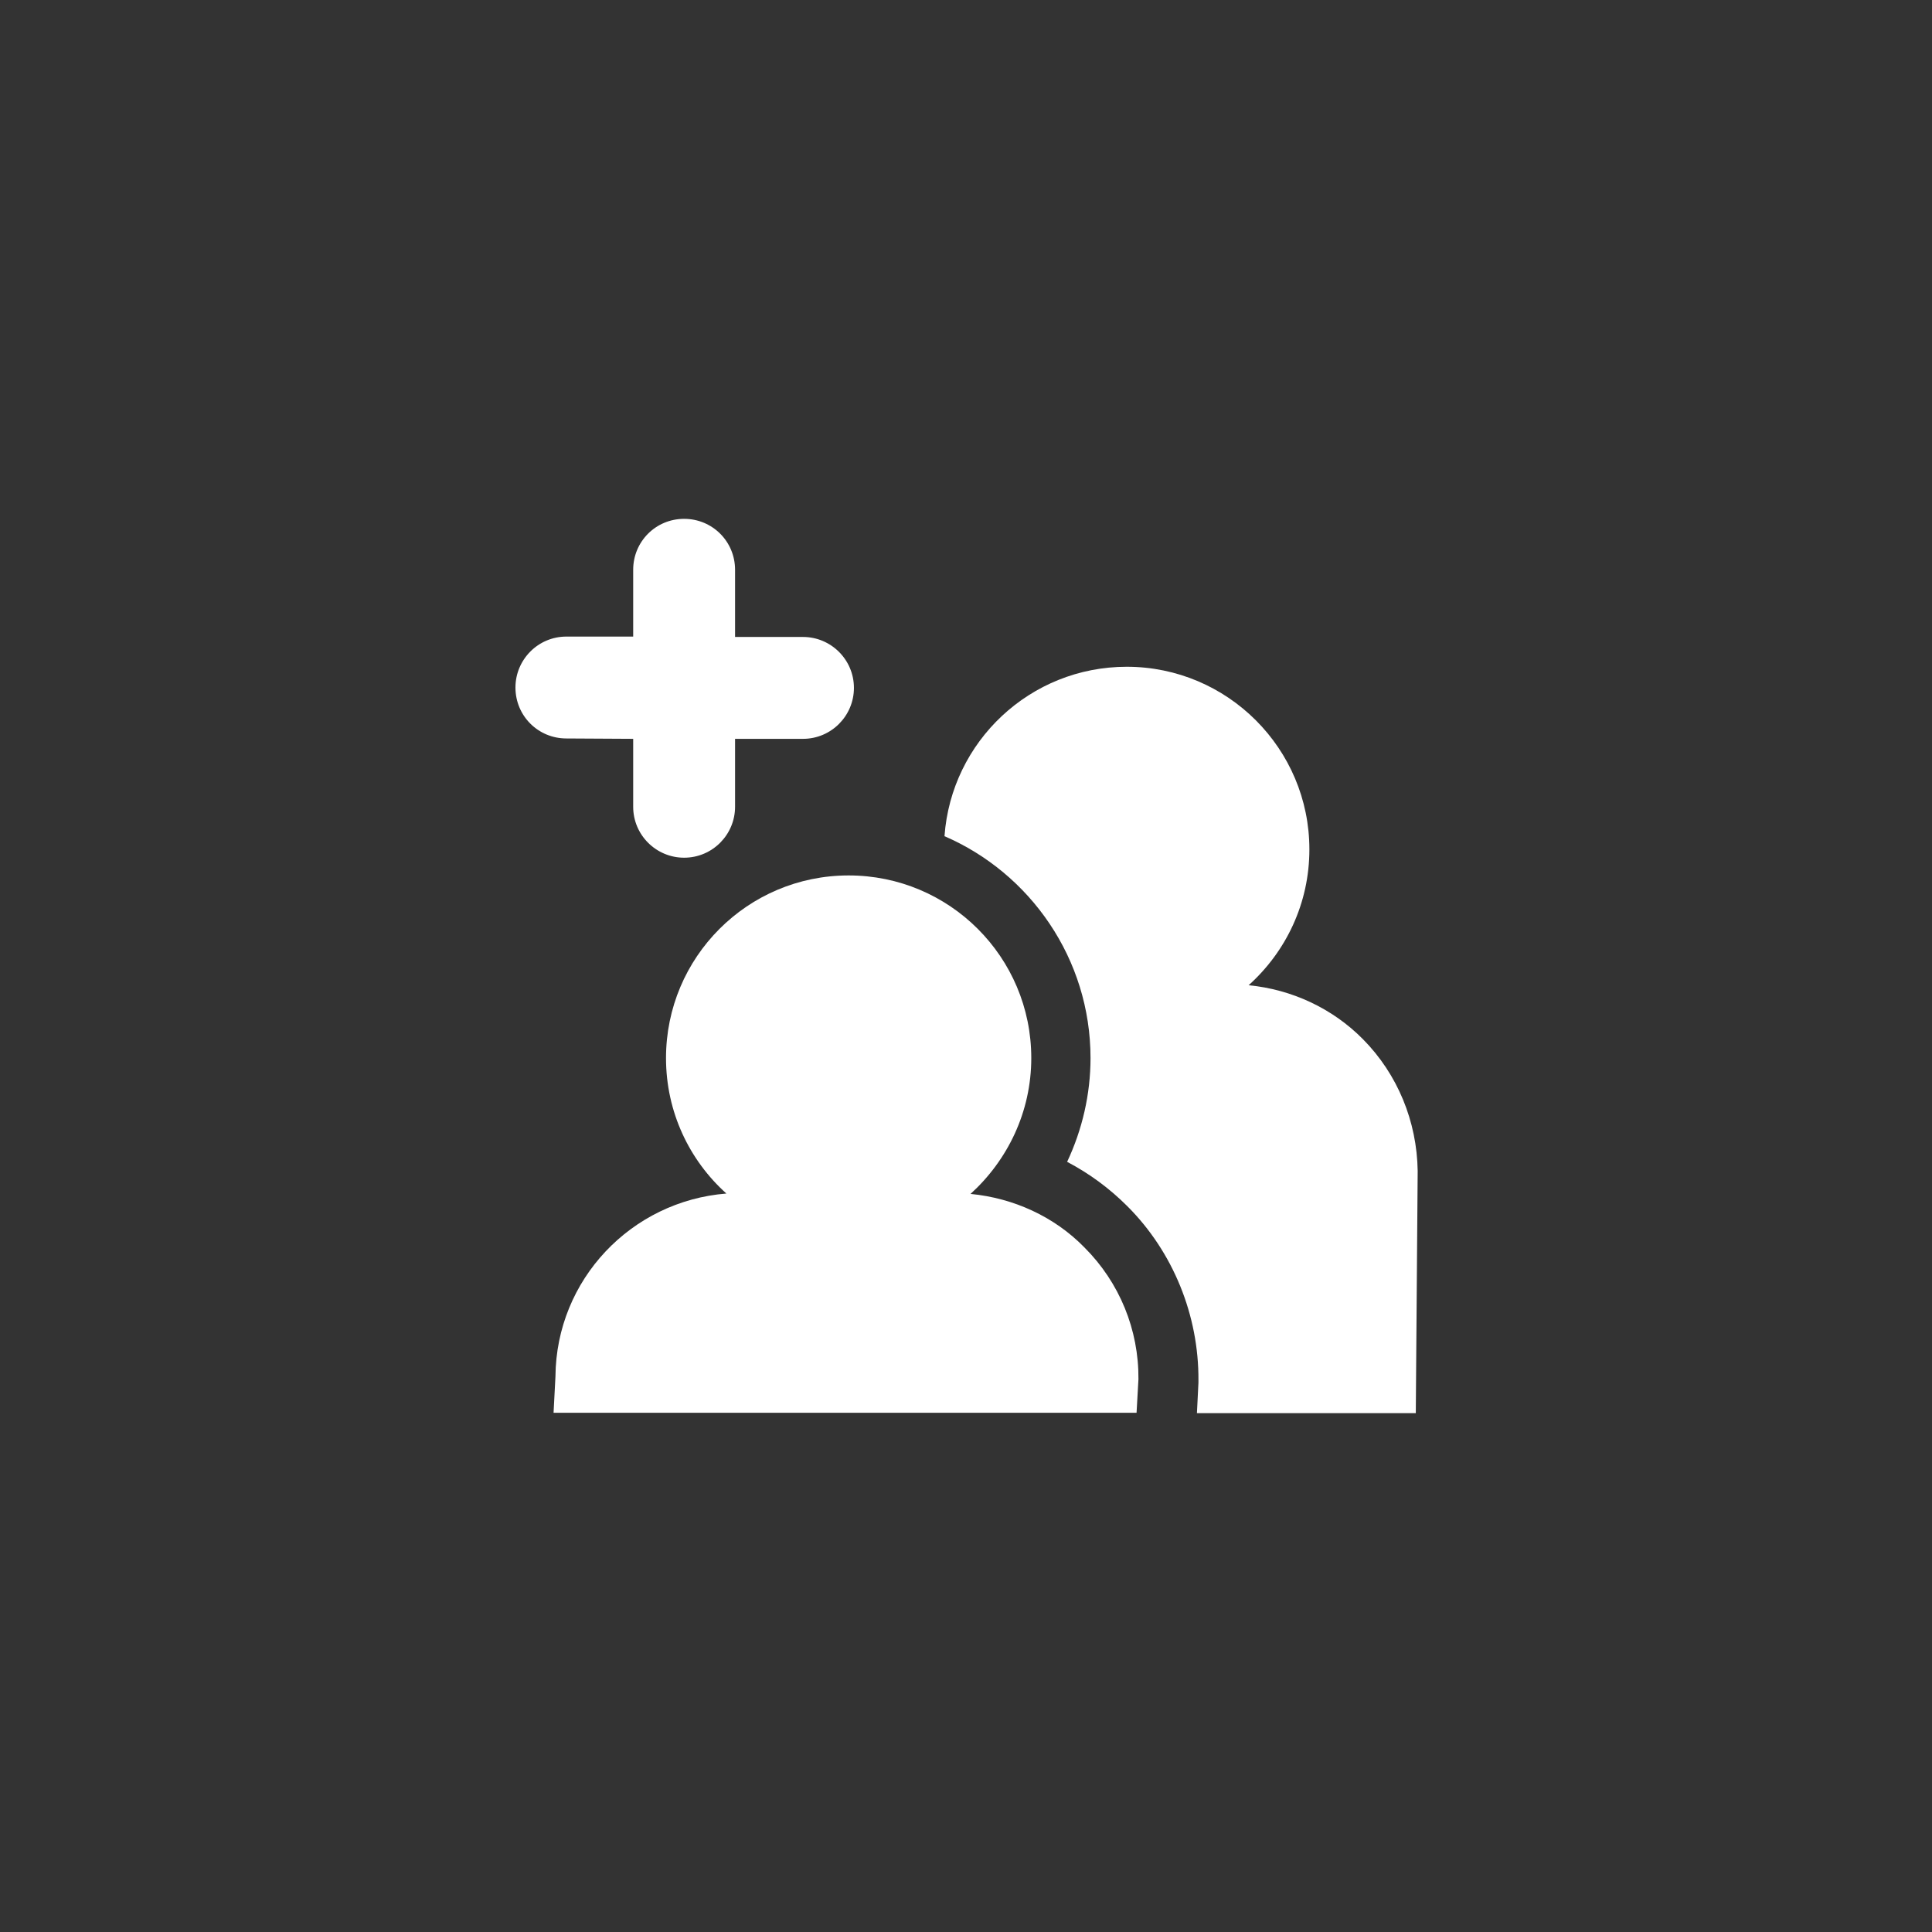 <?xml version="1.0" encoding="utf-8"?>
<!-- Generator: Adobe Illustrator 21.1.0, SVG Export Plug-In . SVG Version: 6.00 Build 0)  -->
<svg version="1.1" id="Capa_1" xmlns="http://www.w3.org/2000/svg" xmlns:xlink="http://www.w3.org/1999/xlink" x="0px" y="0px"
	 viewBox="0 0 512 512" style="enable-background:new 0 0 512 512;" xml:space="preserve">
<rect x="0" y="0" width="512" height="512" fill="#333333" stroke="none"/>
<style type="text/css">
	.st0{fill:#FFFFFF;}
</style>
<g>
	<g>
		<path class="st0" d="M361.2,275.4c-8.1-8.2-18.9-13.2-30.3-14.3c9.9-8.9,16.1-21.7,16.1-36c0-26.7-21.7-48.4-48.4-48.4
			c-25.6,0-46.5,19.8-48.3,44.9c22.7,9.8,38.7,32.5,38.7,58.8c0,9.6-2.2,19-6.2,27.5c5.9,3.1,11.2,7,16,11.8
			c12.1,12.1,18.9,28.9,18.8,46.1l0,0.3l0,0.3l-0.4,8.1h58l0.5-64.2C375.5,297.2,370.4,284.7,361.2,275.4z"/>
		<path class="st0" d="M257.2,316.4c9.8-8.9,16.1-21.7,16.1-36c0-26.8-21.7-48.4-48.4-48.4c-26.8,0-48.4,21.7-48.4,48.4
			c0,14.3,6.2,27.1,16,35.9c-25.2,2-45.1,22.8-45.3,48.5l-0.5,9.6h73.6h80.9l0.5-8.9c0.1-13.1-5-25.6-14.3-34.9
			C279.4,322.4,268.6,317.5,257.2,316.4z"/>
		<path class="st0" d="M167.8,195.8v18c0,7.5,6.1,13.5,13.5,13.5c7.5,0,13.5-6.1,13.5-13.5v-18h18c7.5,0,13.5-6.1,13.5-13.5
			c0-7.5-6.1-13.5-13.5-13.5h-18V151c0-7.5-6-13.5-13.5-13.5c-7.5,0-13.5,6-13.5,13.5v17.7h-17.7c-7.5,0-13.5,6.1-13.5,13.5
			c0,7.5,6,13.5,13.5,13.5L167.8,195.8L167.8,195.8z"/>
	</g>
</g>
</svg>
